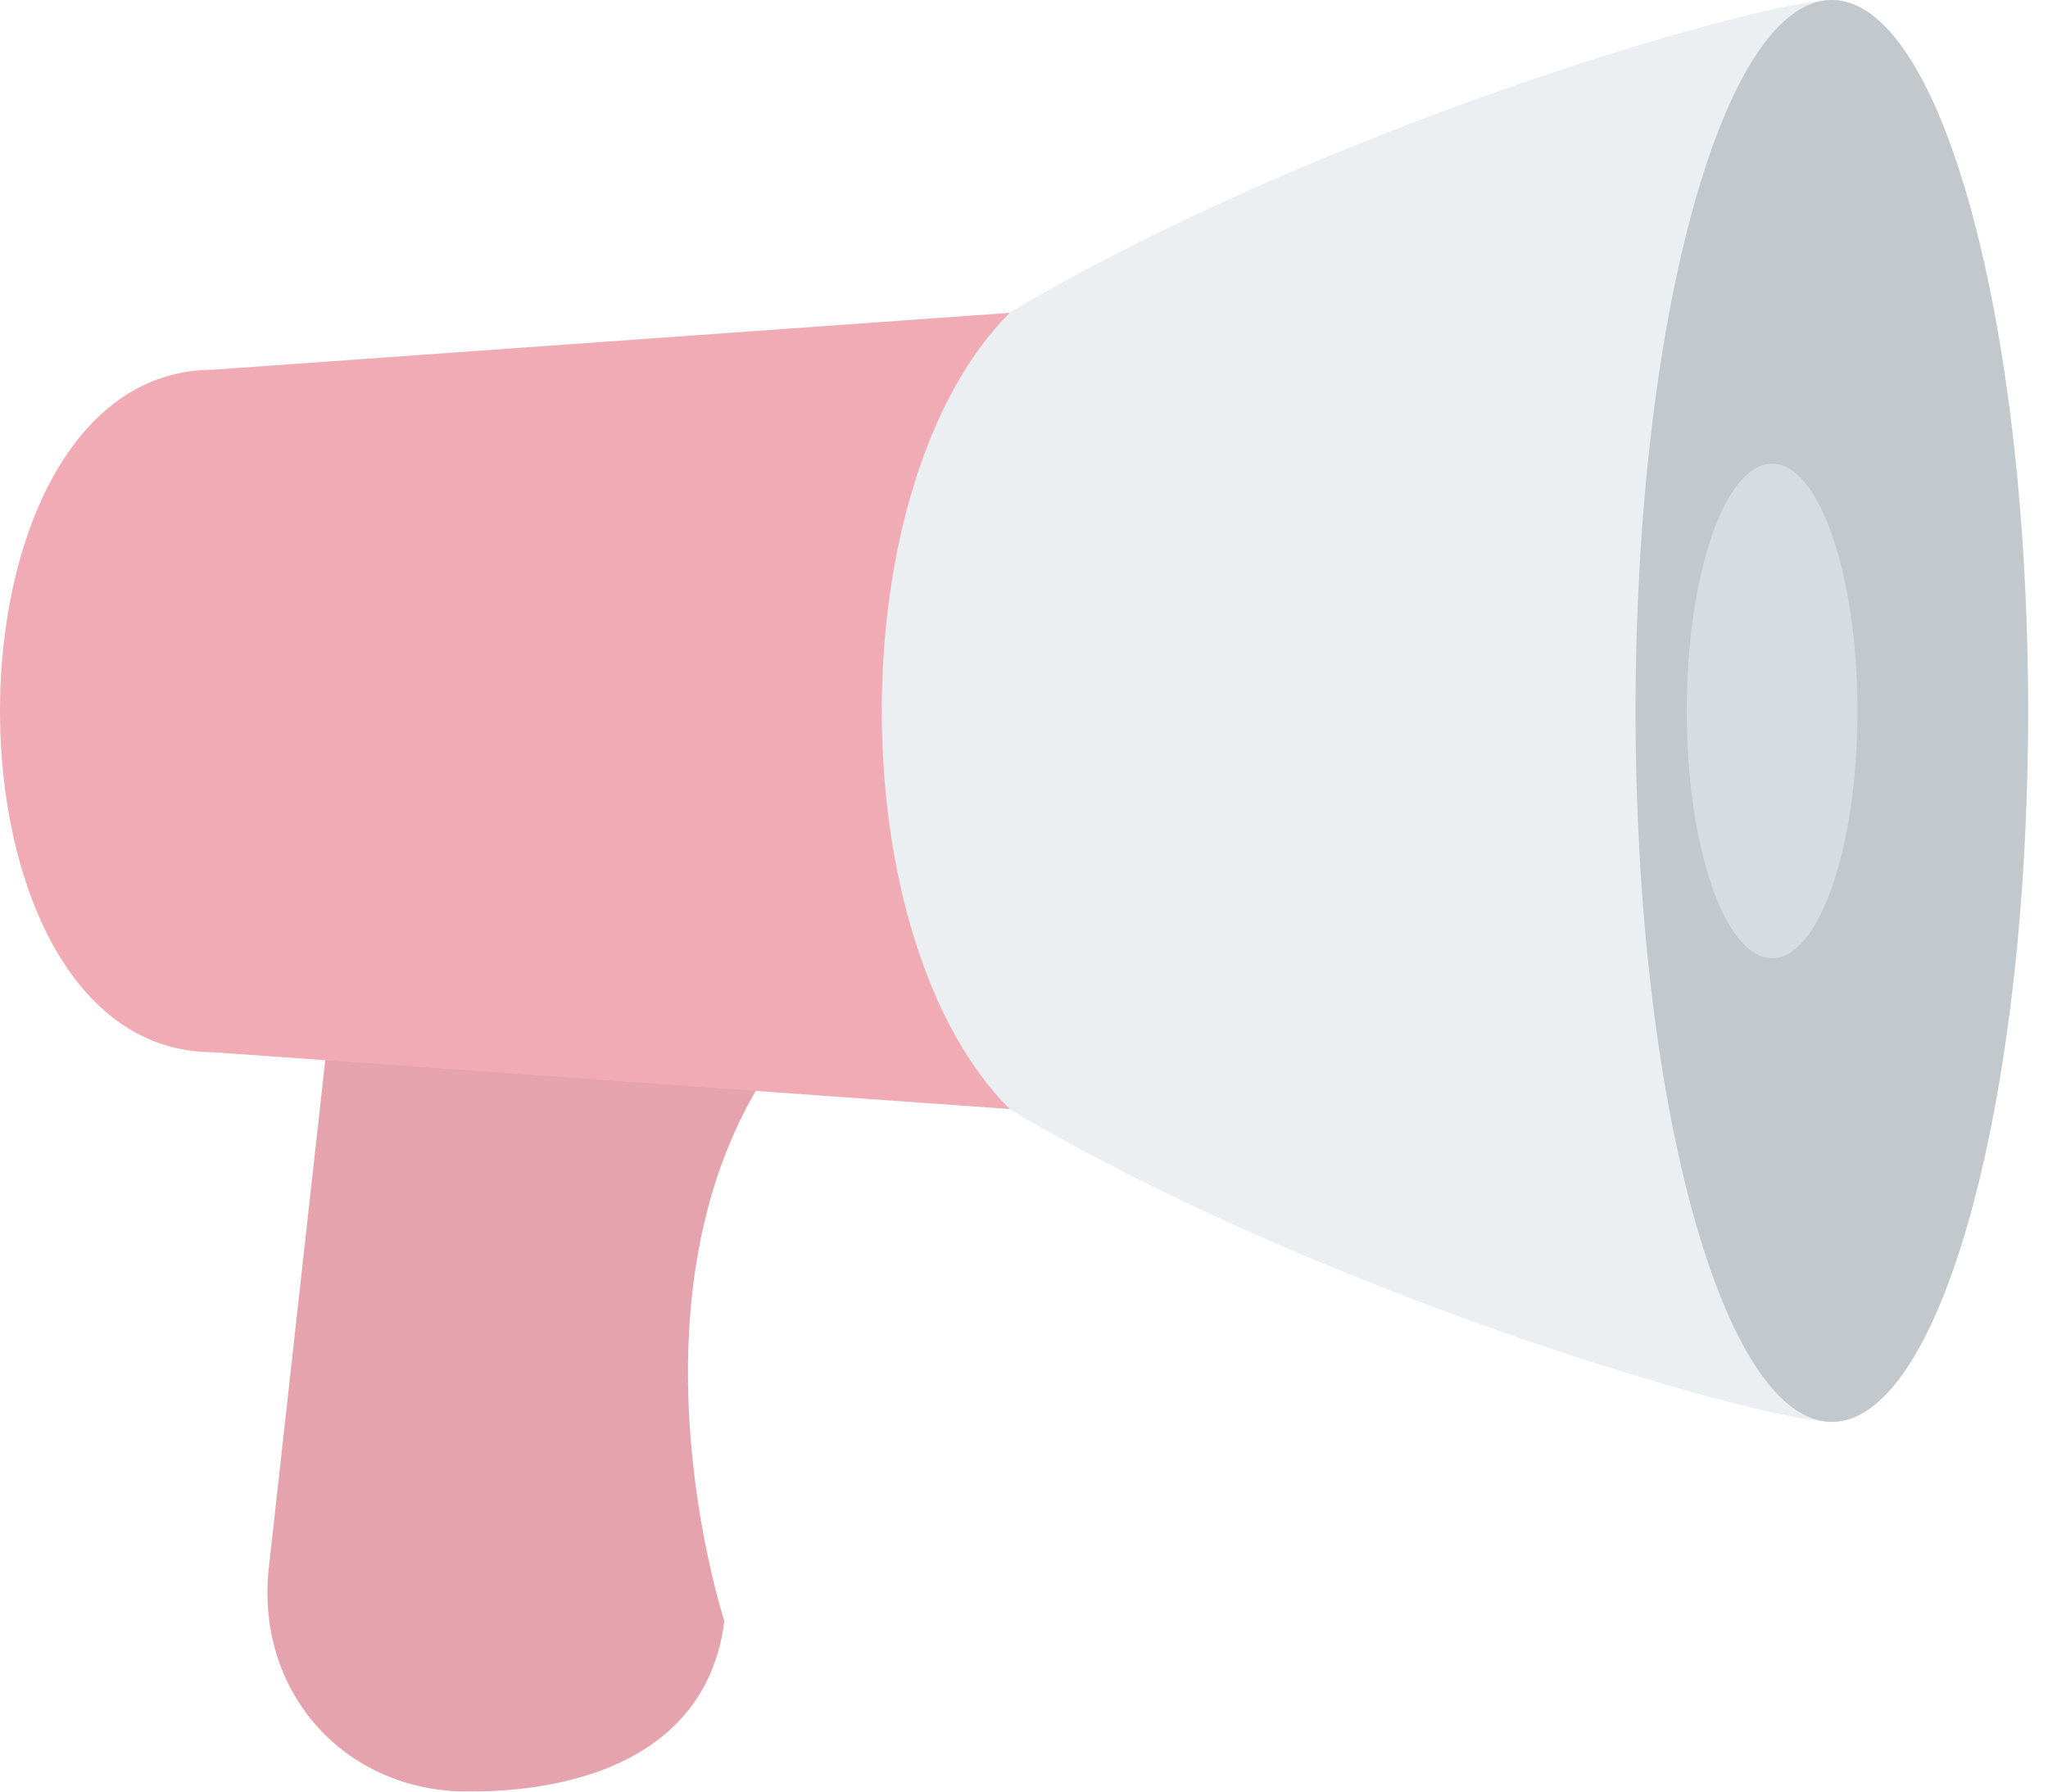 <svg xmlns="http://www.w3.org/2000/svg" fill="none" viewBox="0 0 64 56">
  <g opacity=".4">
    <path d="M22.636 50.667c-.49 3.927-4.073 5.333-8 5.333-3.927 0-6.713-3.184-6.222-7.111l1.778-16c.49-3.927 4.073-7.111 8-7.111 3.927 0 11.498 0 6.222 7.11-5.276 7.112-1.778 17.779-1.778 17.779z" fill="#BE1931"/>
    <path d="M63.377 22.222c0 12.27-2.745 22.222-6.133 22.222-3.387 0-36.355-9.952-36.355-22.222C20.889 9.95 53.857 0 57.244 0c3.389 0 6.133 9.95 6.133 22.222z" fill="#CCD6DD"/>
    <path d="M57.244 44.444c3.388 0 6.134-9.949 6.134-22.222C63.378 9.95 60.632 0 57.244 0c-3.387 0-6.133 9.95-6.133 22.222 0 12.273 2.746 22.222 6.133 22.222z" fill="#66757F"/>
    <path d="M31.555 34.666L6.667 32.89c-8.89 0-8.89-21.334 0-21.334l24.888-1.778c-5.333 5.334-5.333 19.556 0 24.89z" fill="#DD2E44"/>
    <path d="M55.378 29.952c1.473 0 2.667-3.46 2.667-7.73 0-4.269-1.194-7.73-2.667-7.73-1.473 0-2.667 3.461-2.667 7.73 0 4.27 1.194 7.73 2.667 7.73z" fill="#99AAB5"/>
  </g>
</svg>
